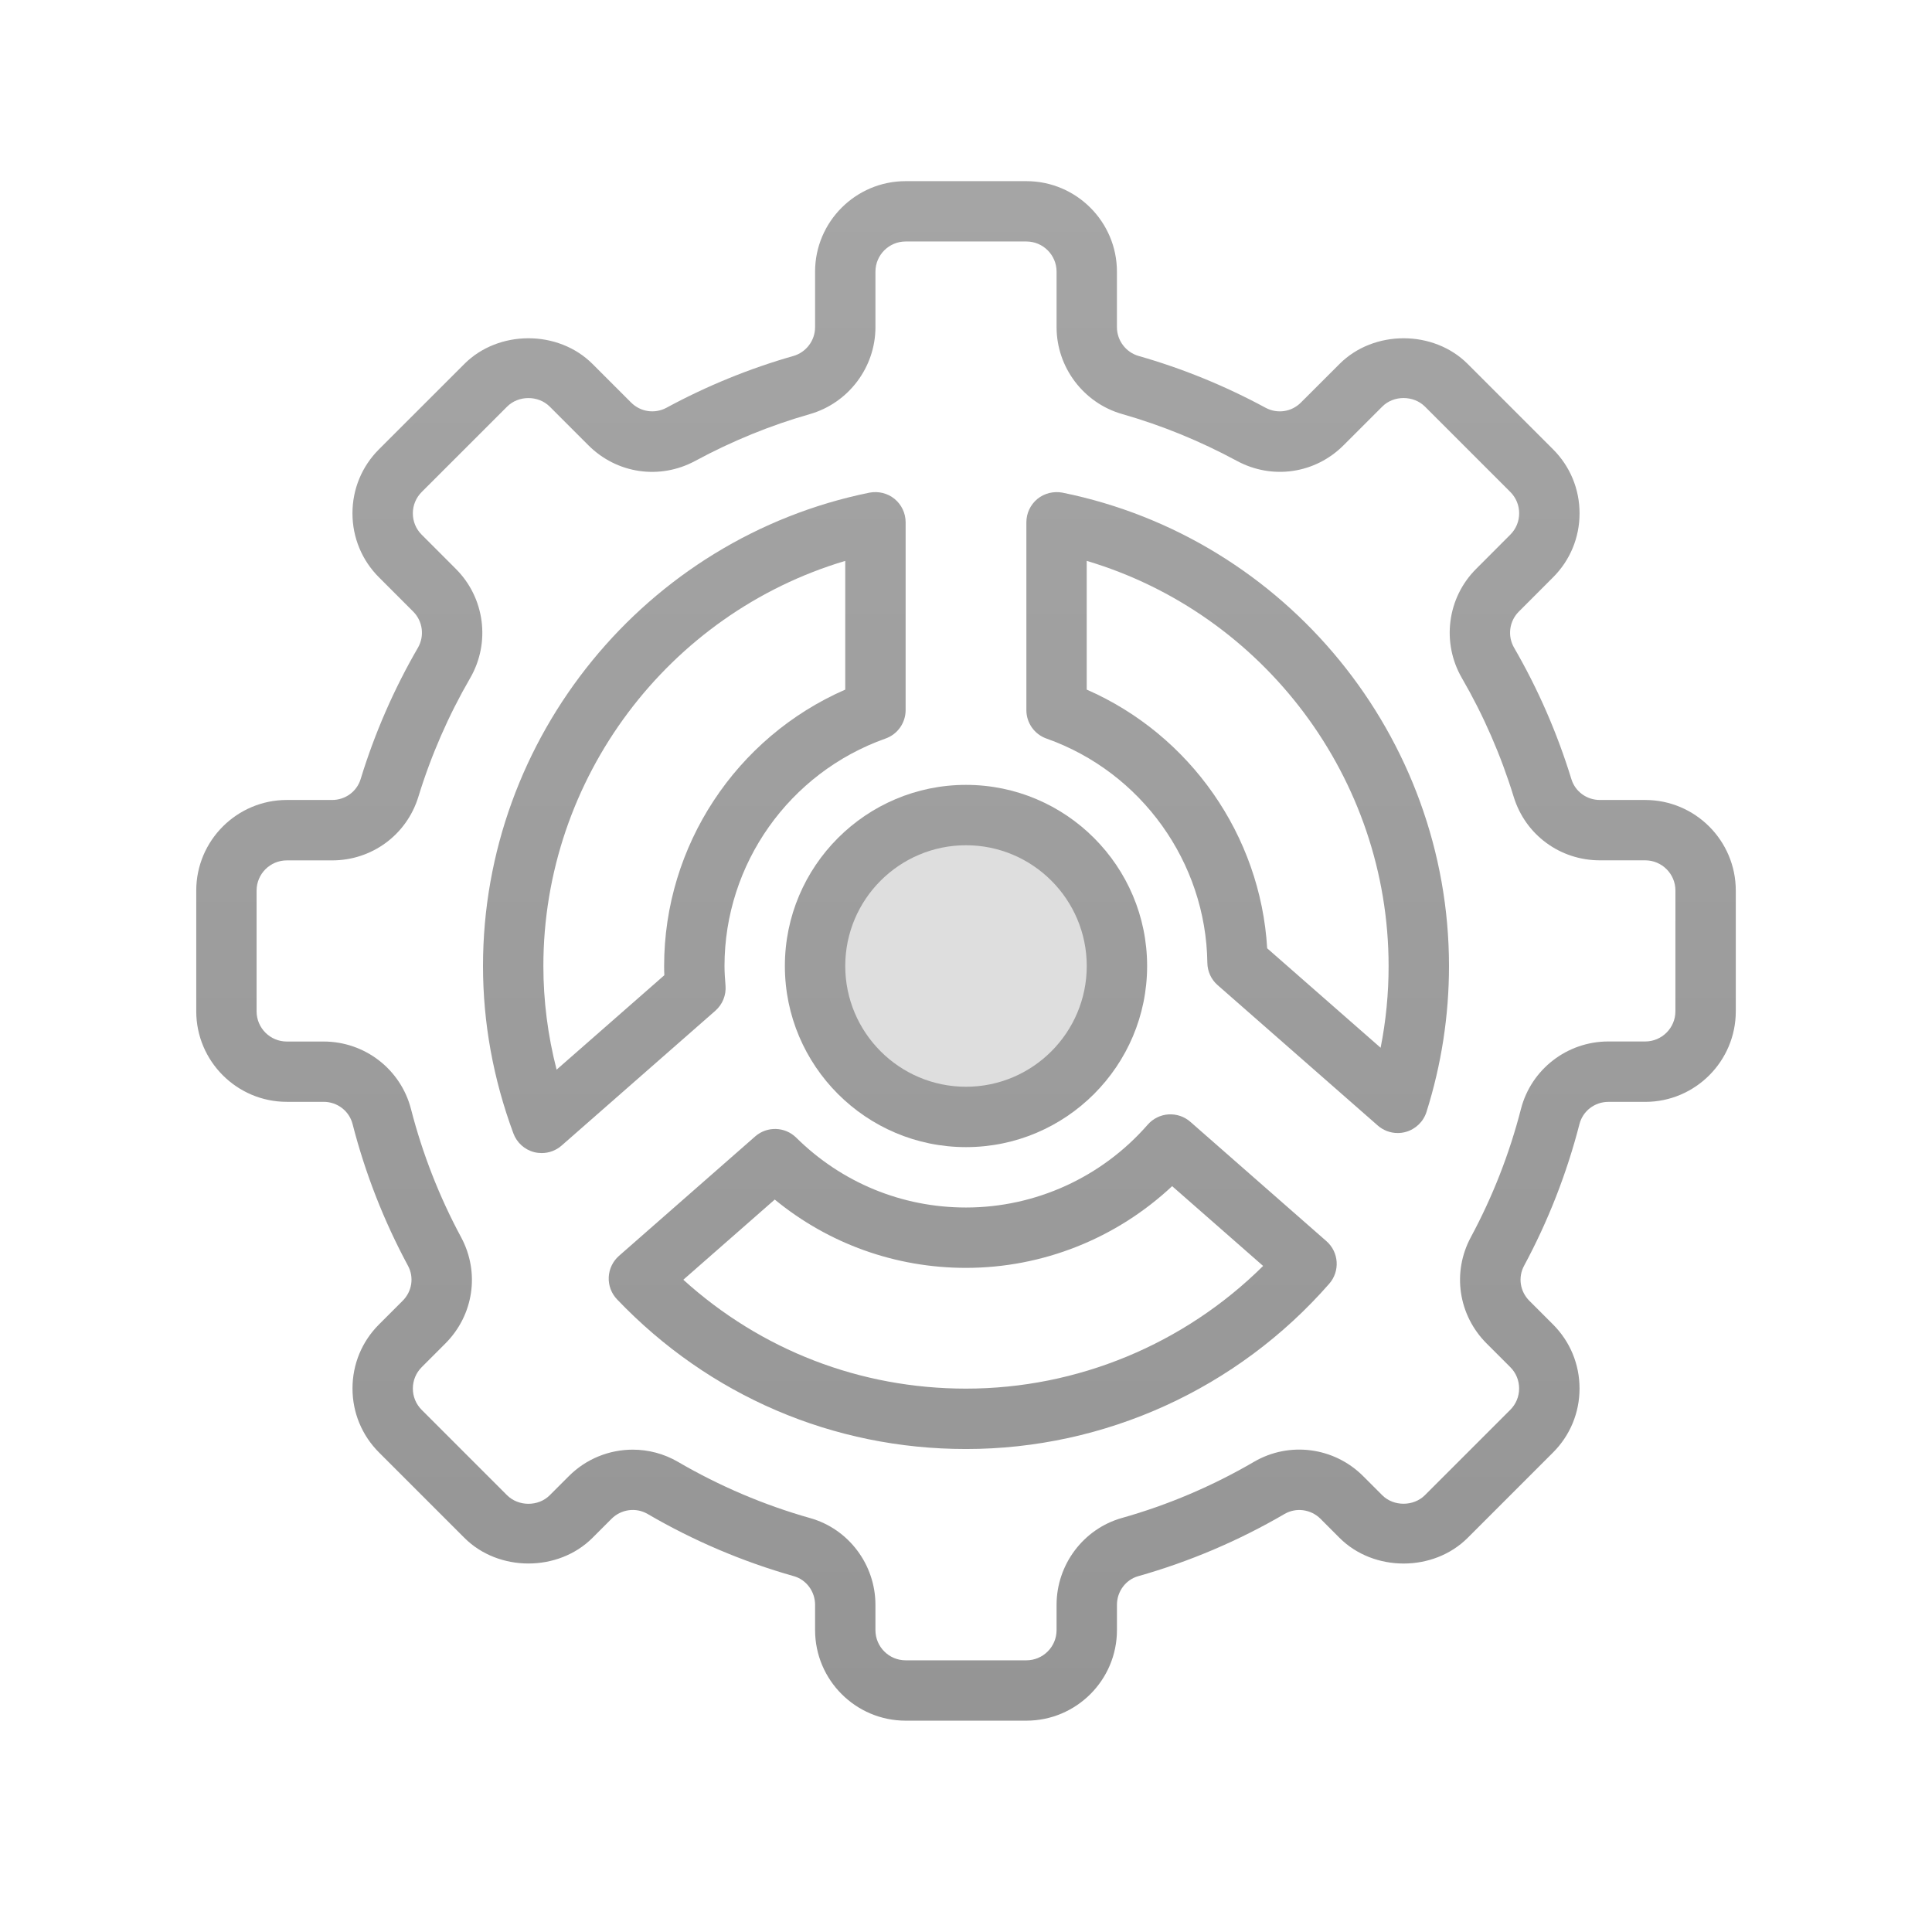 <svg xmlns="http://www.w3.org/2000/svg" x="0px" y="0px" width="28" height="28" viewBox="0 0 172 172" style=" fill:#000000;"><defs><linearGradient x1="86" y1="73.019" x2="86" y2="94.13" gradientUnits="userSpaceOnUse" id="color-1_ve4jBhVVCEkn_gr1"><stop offset="0" stop-color="#dedede"></stop><stop offset="1" stop-color="#cccccc"></stop></linearGradient><linearGradient x1="86" y1="7.834" x2="86" y2="161.285" gradientUnits="userSpaceOnUse" id="color-2_ve4jBhVVCEkn_gr2"><stop offset="0" stop-color="#a6a6a6"></stop><stop offset="1" stop-color="#949494"></stop></linearGradient><linearGradient x1="86" y1="7.834" x2="86" y2="161.285" gradientUnits="userSpaceOnUse" id="color-3_ve4jBhVVCEkn_gr3"><stop offset="0" stop-color="#a6a6a6"></stop><stop offset="1" stop-color="#949494"></stop></linearGradient><linearGradient x1="110.188" y1="7.834" x2="110.188" y2="161.285" gradientUnits="userSpaceOnUse" id="color-4_ve4jBhVVCEkn_gr4"><stop offset="0" stop-color="#a6a6a6"></stop><stop offset="1" stop-color="#949494"></stop></linearGradient><linearGradient x1="86.597" y1="7.834" x2="86.597" y2="161.285" gradientUnits="userSpaceOnUse" id="color-5_ve4jBhVVCEkn_gr5"><stop offset="0" stop-color="#a6a6a6"></stop><stop offset="1" stop-color="#949494"></stop></linearGradient><linearGradient x1="61.812" y1="7.834" x2="61.812" y2="161.285" gradientUnits="userSpaceOnUse" id="color-6_ve4jBhVVCEkn_gr6"><stop offset="0" stop-color="#a6a6a6"></stop><stop offset="1" stop-color="#949494"></stop></linearGradient></defs><g fill="none" fill-rule="nonzero" stroke="none" stroke-width="1" stroke-linecap="butt" stroke-linejoin="miter" stroke-miterlimit="10" stroke-dasharray="" stroke-dashoffset="0" font-family="none" font-weight="none" font-size="none" text-anchor="none" style="mix-blend-mode: normal"><path d="M0,172v-172h172v172z" fill="none"></path><g><circle cx="32" cy="32" transform="scale(2.688,2.688)" r="5" fill="url(#color-1_ve4jBhVVCEkn_gr1)"></circle><path d="M146.469,71.219h-4.034c-1.177,0 -2.198,-0.747 -2.54,-1.857c-1.255,-4.088 -2.97,-8.022 -5.098,-11.693c-0.607,-1.045 -0.435,-2.368 0.419,-3.22l3.045,-3.048c1.524,-1.521 2.362,-3.547 2.362,-5.703c0,-2.153 -0.839,-4.179 -2.362,-5.7l-7.6,-7.6c-3.045,-3.045 -8.358,-3.045 -11.403,0l-3.443,3.44c-0.839,0.841 -2.104,1.024 -3.15,0.46c-3.607,-1.951 -7.404,-3.499 -11.29,-4.606c-1.142,-0.325 -1.938,-1.379 -1.938,-2.561v-4.942c0,-4.445 -3.617,-8.062 -8.062,-8.062h-10.75c-4.445,0 -8.062,3.617 -8.062,8.062v4.942c0,1.183 -0.795,2.236 -1.935,2.561c-3.886,1.107 -7.684,2.655 -11.29,4.606c-1.043,0.562 -2.311,0.379 -3.152,-0.46l-3.44,-3.44c-3.048,-3.045 -8.358,-3.045 -11.403,0l-7.603,7.6c-1.524,1.521 -2.362,3.547 -2.362,5.7c0,2.155 0.841,4.182 2.36,5.7l3.048,3.05c0.852,0.852 1.024,2.177 0.419,3.22c-2.128,3.668 -3.846,7.603 -5.098,11.691c-0.341,1.113 -1.363,1.86 -2.54,1.86h-4.034c-4.445,0 -8.062,3.617 -8.062,8.062v10.75c0,4.445 3.617,8.062 8.062,8.062h3.284c1.215,0 2.274,0.814 2.572,1.981c1.126,4.386 2.787,8.63 4.932,12.612c0.554,1.029 0.363,2.284 -0.476,3.12l-2.102,2.102c-1.524,1.521 -2.362,3.547 -2.362,5.703c0,2.153 0.839,4.179 2.362,5.7l7.6,7.6c3.045,3.045 8.358,3.045 11.403,0l1.701,-1.701c0.855,-0.852 2.171,-1.027 3.201,-0.43c4.101,2.395 8.484,4.257 13.024,5.542c1.113,0.314 1.892,1.365 1.892,2.55v2.252c0,4.445 3.617,8.062 8.062,8.062h10.75c4.445,0 8.062,-3.617 8.062,-8.062v-2.252c0,-1.185 0.779,-2.236 1.895,-2.55c4.539,-1.282 8.922,-3.144 13.024,-5.536c1.027,-0.602 2.346,-0.425 3.201,0.427l1.698,1.701c3.048,3.045 8.358,3.045 11.403,0l7.6,-7.6c1.524,-1.521 2.362,-3.547 2.362,-5.7c0,-2.155 -0.841,-4.182 -2.36,-5.7l-2.104,-2.104c-0.839,-0.839 -1.027,-2.091 -0.476,-3.12c2.145,-3.983 3.805,-8.229 4.932,-12.612c0.298,-1.169 1.357,-1.981 2.572,-1.981h3.284c4.445,0 8.062,-3.617 8.062,-8.062v-10.75c0,-4.448 -3.617,-8.065 -8.062,-8.065zM149.156,90.031c0,1.484 -1.207,2.688 -2.688,2.688h-3.284c-3.668,0 -6.869,2.475 -7.78,6.017c-1.019,3.967 -2.518,7.802 -4.459,11.406c-1.685,3.134 -1.121,6.939 1.406,9.465l2.107,2.107c0.505,0.505 0.785,1.177 0.785,1.897c0,0.718 -0.28,1.392 -0.787,1.9l-7.6,7.6c-1.016,1.013 -2.787,1.019 -3.803,0l-1.701,-1.701c-2.577,-2.577 -6.566,-3.104 -9.71,-1.271c-3.709,2.163 -7.67,3.849 -11.774,5.004c-3.416,0.97 -5.805,4.147 -5.805,7.729v2.252c0,1.484 -1.207,2.688 -2.688,2.688h-10.75c-1.481,0 -2.688,-1.204 -2.688,-2.688v-2.252c0,-3.582 -2.389,-6.759 -5.81,-7.721c-4.104,-1.161 -8.065,-2.846 -11.774,-5.01c-1.252,-0.728 -2.639,-1.083 -4.021,-1.083c-2.08,0 -4.141,0.806 -5.689,2.357l-1.701,1.701c-1.013,1.019 -2.784,1.013 -3.8,0l-7.6,-7.6c-0.508,-0.508 -0.787,-1.183 -0.787,-1.9c0,-0.72 0.28,-1.392 0.787,-1.9l2.102,-2.104c2.529,-2.526 3.093,-6.332 1.406,-9.465c-1.94,-3.604 -3.44,-7.442 -4.459,-11.406c-0.911,-3.542 -4.109,-6.017 -7.78,-6.017h-3.279c-1.481,0 -2.688,-1.204 -2.688,-2.688v-10.75c0,-1.484 1.207,-2.688 2.688,-2.688h4.034c3.55,0 6.635,-2.274 7.678,-5.657c1.134,-3.695 2.688,-7.251 4.612,-10.57c1.827,-3.152 1.306,-7.149 -1.266,-9.718l-3.05,-3.053c-0.505,-0.505 -0.785,-1.177 -0.785,-1.897c0,-0.718 0.28,-1.392 0.787,-1.9l7.603,-7.6c1.013,-1.019 2.784,-1.019 3.8,0l3.44,3.44c2.532,2.534 6.356,3.093 9.511,1.389c3.263,-1.763 6.697,-3.166 10.207,-4.166c3.435,-0.986 5.835,-4.166 5.835,-7.737v-4.942c0,-1.484 1.207,-2.688 2.688,-2.688h10.75c1.481,0 2.688,1.204 2.688,2.688v4.942c0,3.572 2.4,6.751 5.837,7.732c3.51,1 6.942,2.403 10.207,4.166c3.155,1.707 6.977,1.148 9.508,-1.389l3.443,-3.44c1.013,-1.019 2.784,-1.013 3.8,0l7.6,7.6c0.508,0.508 0.787,1.183 0.787,1.9c0,0.72 -0.28,1.392 -0.787,1.9l-3.045,3.05c-2.575,2.569 -3.093,6.566 -1.266,9.718c1.924,3.316 3.475,6.875 4.612,10.573c1.04,3.384 4.125,5.654 7.676,5.654h4.034c1.481,0 2.688,1.204 2.688,2.688z" fill="url(#color-2_ve4jBhVVCEkn_gr2)"></path><path d="M69.875,86c0,8.893 7.232,16.125 16.125,16.125c8.893,0 16.125,-7.232 16.125,-16.125c0,-8.893 -7.232,-16.125 -16.125,-16.125c-8.893,0 -16.125,7.232 -16.125,16.125zM86,75.25c5.929,0 10.75,4.821 10.75,10.75c0,5.929 -4.821,10.75 -10.75,10.75c-5.929,0 -10.75,-4.821 -10.75,-10.75c0,-5.929 4.821,-10.75 10.75,-10.75z" fill="url(#color-3_ve4jBhVVCEkn_gr3)"></path><path d="M94.597,43.86c-0.787,-0.148 -1.61,0.046 -2.236,0.554c-0.624,0.513 -0.986,1.277 -0.986,2.083v16.724c0,1.139 0.718,2.155 1.793,2.532c8.447,2.989 14.201,11.013 14.319,19.965c0.011,0.763 0.341,1.486 0.916,1.986l14.257,12.5c0.497,0.435 1.126,0.666 1.771,0.666c0.242,0 0.484,-0.032 0.723,-0.099c0.873,-0.245 1.567,-0.911 1.841,-1.776c1.33,-4.209 2.005,-8.581 2.005,-12.994c0,-20.366 -14.47,-38.09 -34.403,-42.14zM122.913,93.28l-10.1,-8.855c-0.594,-10.057 -6.861,-19.003 -16.066,-23.032v-11.46c15.754,4.69 26.875,19.361 26.875,36.066c0.003,2.451 -0.236,4.886 -0.71,7.28z" fill="url(#color-4_ve4jBhVVCEkn_gr4)"></path><path d="M105.974,99.873c-0.535,-0.47 -1.231,-0.704 -1.951,-0.661c-0.712,0.048 -1.376,0.376 -1.846,0.914c-4.093,4.687 -9.989,7.375 -16.176,7.375c-5.692,0 -11.056,-2.206 -15.112,-6.216c-1.002,-0.992 -2.602,-1.04 -3.66,-0.11l-12.121,10.629c-0.551,0.484 -0.881,1.172 -0.914,1.903c-0.032,0.731 0.236,1.446 0.742,1.973c8.205,8.592 19.237,13.322 31.065,13.322c12.365,0 24.15,-5.362 32.336,-14.714c0.978,-1.118 0.865,-2.814 -0.25,-3.792zM86,123.625c-9.406,0 -18.24,-3.421 -25.166,-9.694l8.14,-7.138c4.795,3.937 10.753,6.082 17.025,6.082c6.837,0 13.389,-2.623 18.353,-7.275l8.1,7.103c-7.036,6.971 -16.534,10.922 -26.453,10.922z" fill="url(#color-5_ve4jBhVVCEkn_gr5)"></path><path d="M64.591,87.75c-0.046,-0.578 -0.091,-1.158 -0.091,-1.75c0,-9.076 5.762,-17.211 14.332,-20.248c1.075,-0.379 1.793,-1.395 1.793,-2.534v-16.724c0,-0.806 -0.363,-1.569 -0.986,-2.08c-0.626,-0.511 -1.446,-0.704 -2.236,-0.554c-19.933,4.05 -34.403,21.774 -34.403,42.14c0,5.036 0.908,10.049 2.704,14.899c0.306,0.83 1.002,1.457 1.86,1.674c0.218,0.056 0.441,0.081 0.661,0.081c0.645,0 1.277,-0.231 1.771,-0.666l13.687,-12.002c0.64,-0.562 0.976,-1.389 0.908,-2.236zM49.552,95.229c-0.782,-3.042 -1.177,-6.133 -1.177,-9.229c0,-16.706 11.121,-31.377 26.875,-36.066v11.46c-9.721,4.244 -16.125,13.902 -16.125,24.607c0,0.277 0.005,0.548 0.019,0.82z" fill="url(#color-6_ve4jBhVVCEkn_gr6)"></path></g></g></svg>
